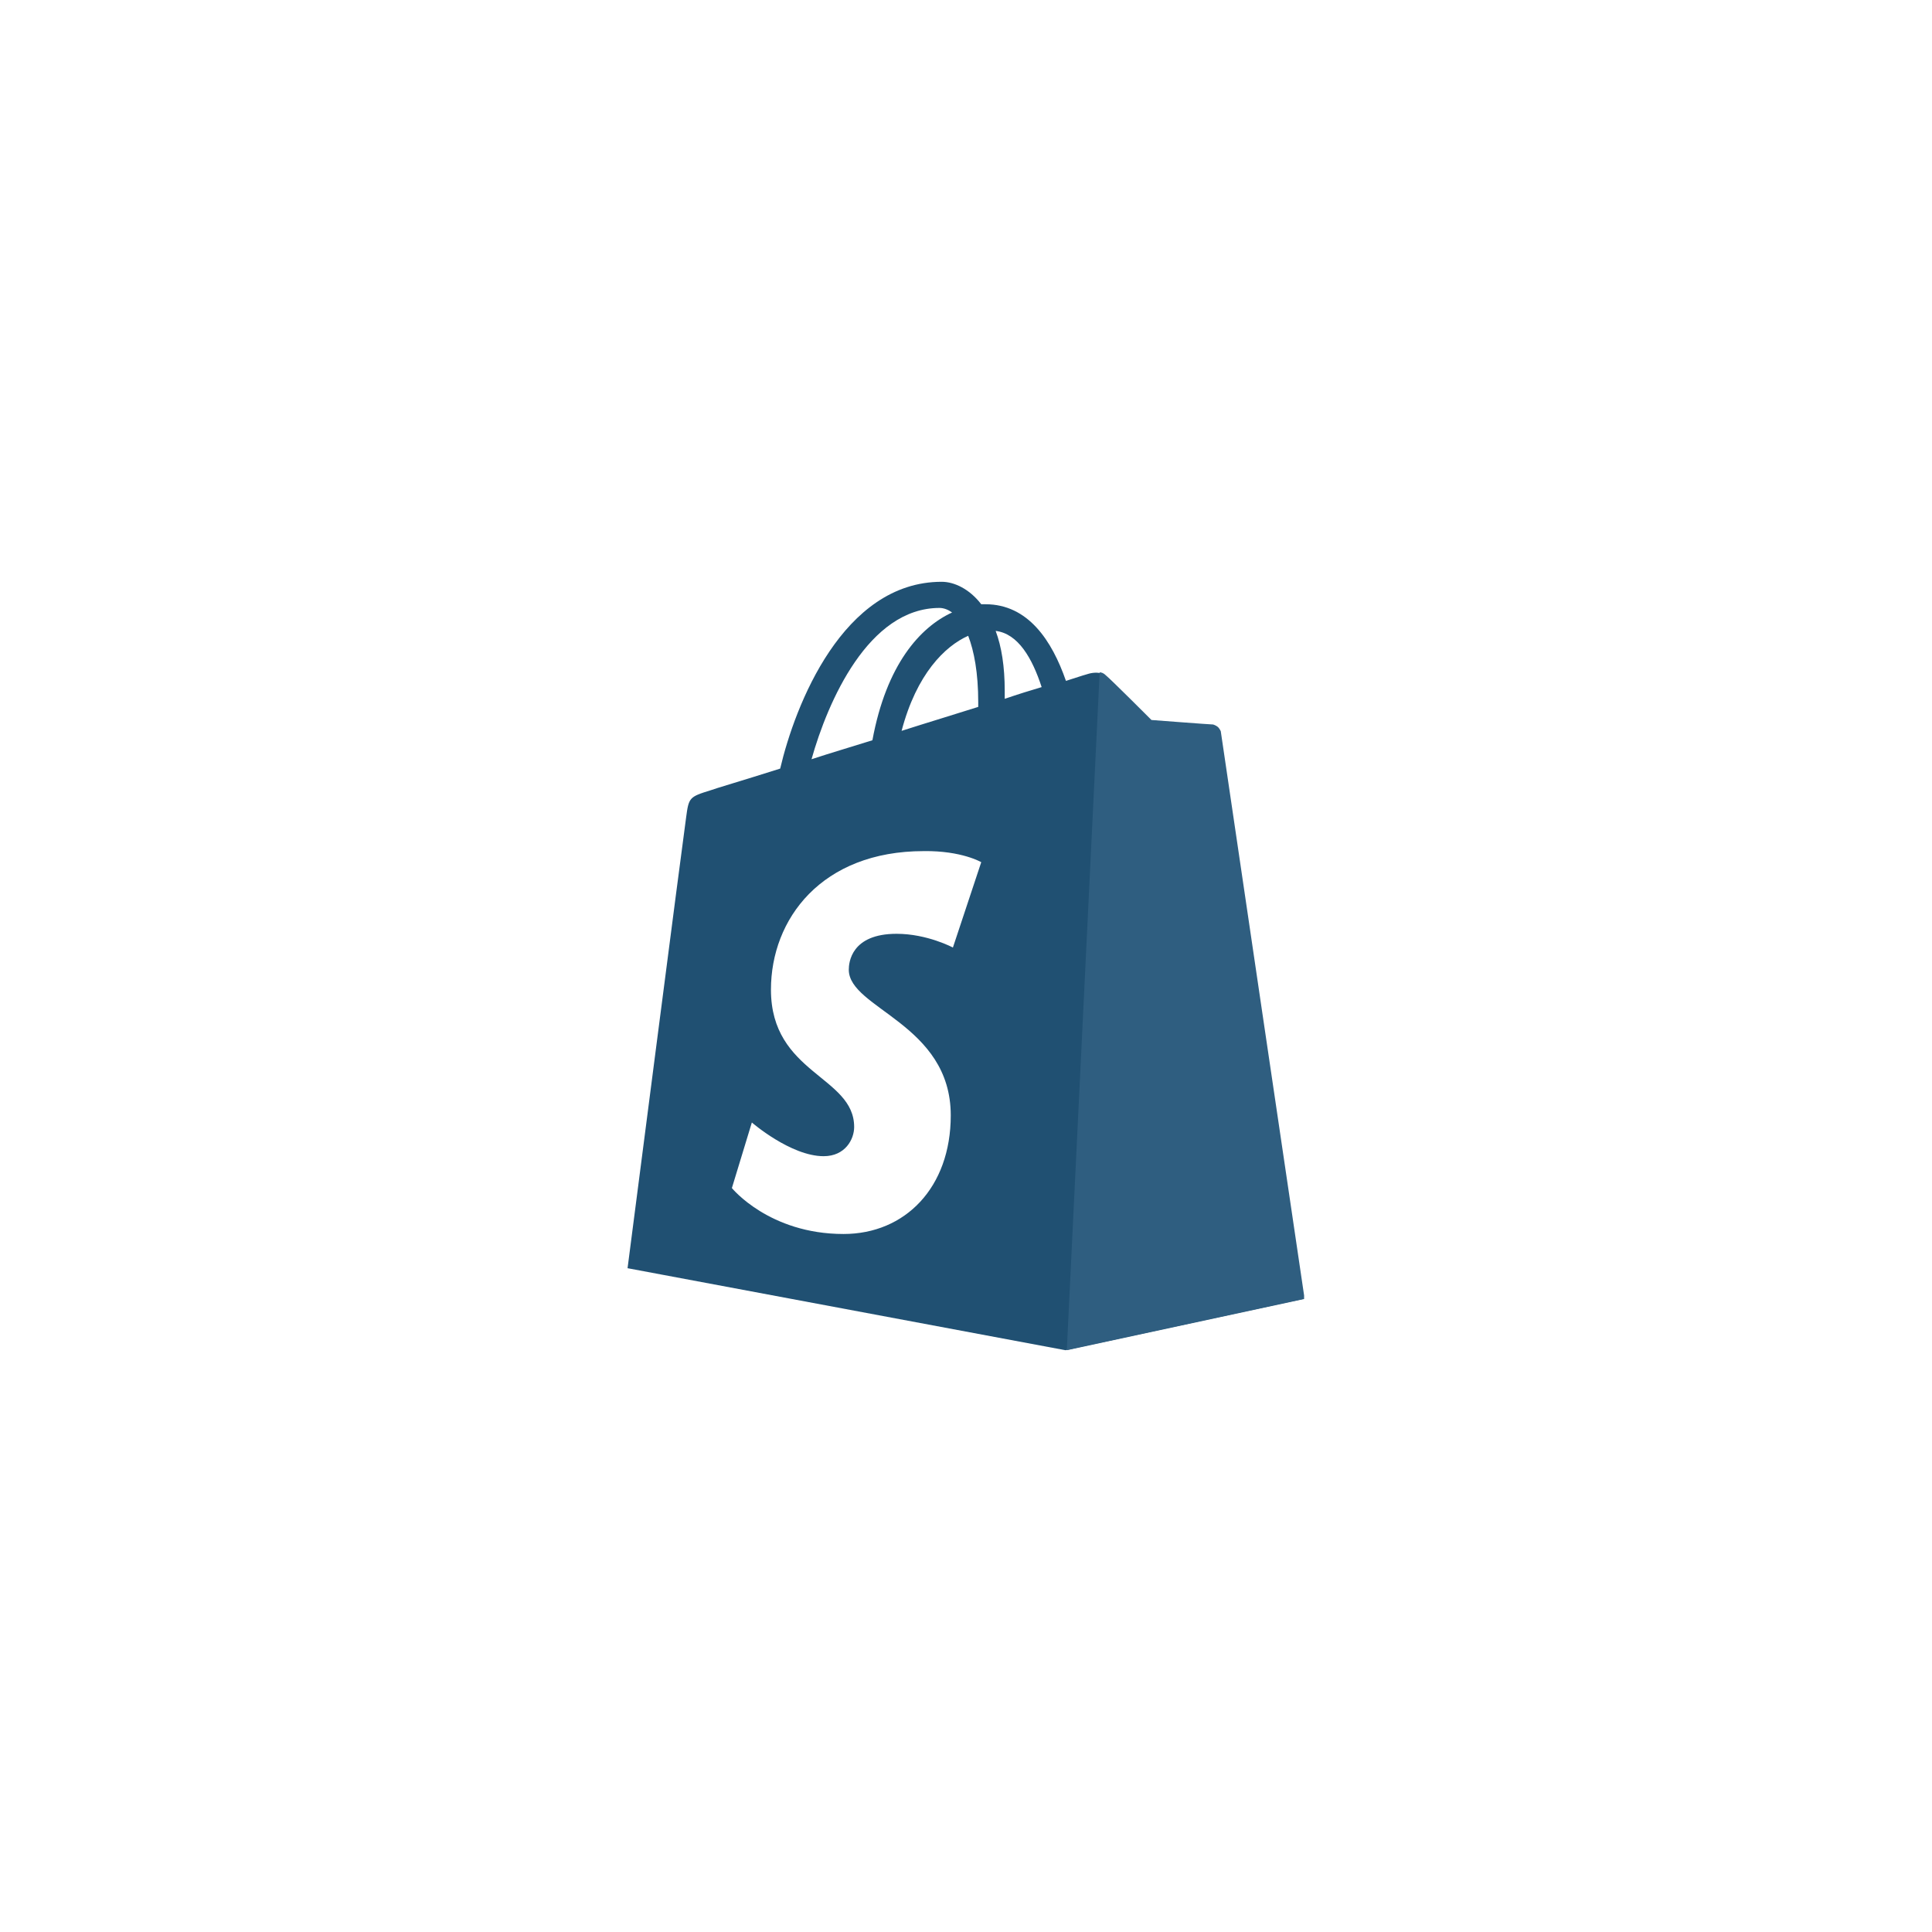 <svg xmlns="http://www.w3.org/2000/svg" width="45" viewBox="0 0 45 45" height="45" version="1.0"><defs><clipPath id="a"><path d="M 14.625 13.5 L 30.375 13.5 L 30.375 31.5 L 14.625 31.5 Z M 14.625 13.5"/></clipPath><clipPath id="b"><path d="M 24 15 L 30.375 15 L 30.375 31.5 L 24 31.5 Z M 24 15"/></clipPath></defs><path fill="#FFF" d="M-4.5 -4.5H49.5V49.5H-4.5z"/><g clip-path="url(#a)"><path fill="#205072" d="M 28.414 17.031 C 28.402 16.938 28.32 16.895 28.258 16.895 C 28.195 16.895 26.82 16.793 26.82 16.793 C 26.82 16.793 25.867 15.836 25.75 15.742 C 25.645 15.637 25.445 15.668 25.363 15.691 C 25.352 15.691 25.152 15.754 24.828 15.859 C 24.504 14.926 23.949 14.074 22.953 14.074 L 22.855 14.074 C 22.582 13.719 22.227 13.551 21.934 13.551 C 19.629 13.551 18.516 16.434 18.172 17.902 C 17.27 18.188 16.629 18.375 16.555 18.406 C 16.051 18.562 16.043 18.574 15.98 19.047 C 15.926 19.402 14.617 29.539 14.617 29.539 L 24.816 31.449 L 30.355 30.254 C 30.363 30.234 28.426 17.125 28.414 17.031 Z M 24.262 16.004 C 24.012 16.078 23.707 16.172 23.402 16.277 L 23.402 16.09 C 23.402 15.523 23.328 15.062 23.191 14.695 C 23.715 14.758 24.043 15.332 24.262 16.004 Z M 22.551 14.809 C 22.688 15.164 22.785 15.668 22.785 16.359 L 22.785 16.465 C 22.219 16.645 21.621 16.824 21 17.023 C 21.348 15.699 22.008 15.051 22.551 14.809 Z M 21.883 14.16 C 21.984 14.16 22.09 14.203 22.176 14.266 C 21.43 14.609 20.645 15.48 20.32 17.242 C 19.824 17.398 19.355 17.535 18.902 17.684 C 19.281 16.34 20.227 14.16 21.883 14.16 Z M 21.883 14.16"/></g><g clip-path="url(#b)"><path fill="#2F5E80" d="M 28.258 16.875 C 28.191 16.875 26.82 16.77 26.82 16.77 C 26.82 16.77 25.867 15.816 25.75 15.723 C 25.707 15.68 25.656 15.66 25.613 15.66 L 24.848 31.449 L 30.387 30.254 C 30.387 30.254 28.445 17.125 28.434 17.031 C 28.391 16.938 28.32 16.895 28.258 16.875 Z M 28.258 16.875"/></g><path fill="#FFF" d="M 22.855 20.082 L 22.195 22.07 C 22.195 22.07 21.598 21.75 20.883 21.75 C 19.824 21.75 19.77 22.422 19.77 22.586 C 19.77 23.496 22.145 23.844 22.145 25.98 C 22.145 27.66 21.082 28.742 19.648 28.742 C 17.914 28.742 17.047 27.672 17.047 27.672 L 17.512 26.145 C 17.512 26.145 18.418 26.93 19.184 26.93 C 19.688 26.93 19.895 26.535 19.895 26.25 C 19.895 25.062 17.957 25.012 17.957 23.051 C 17.957 21.41 19.133 19.824 21.516 19.824 C 22.398 19.812 22.855 20.082 22.855 20.082 Z M 22.855 20.082"/></svg>